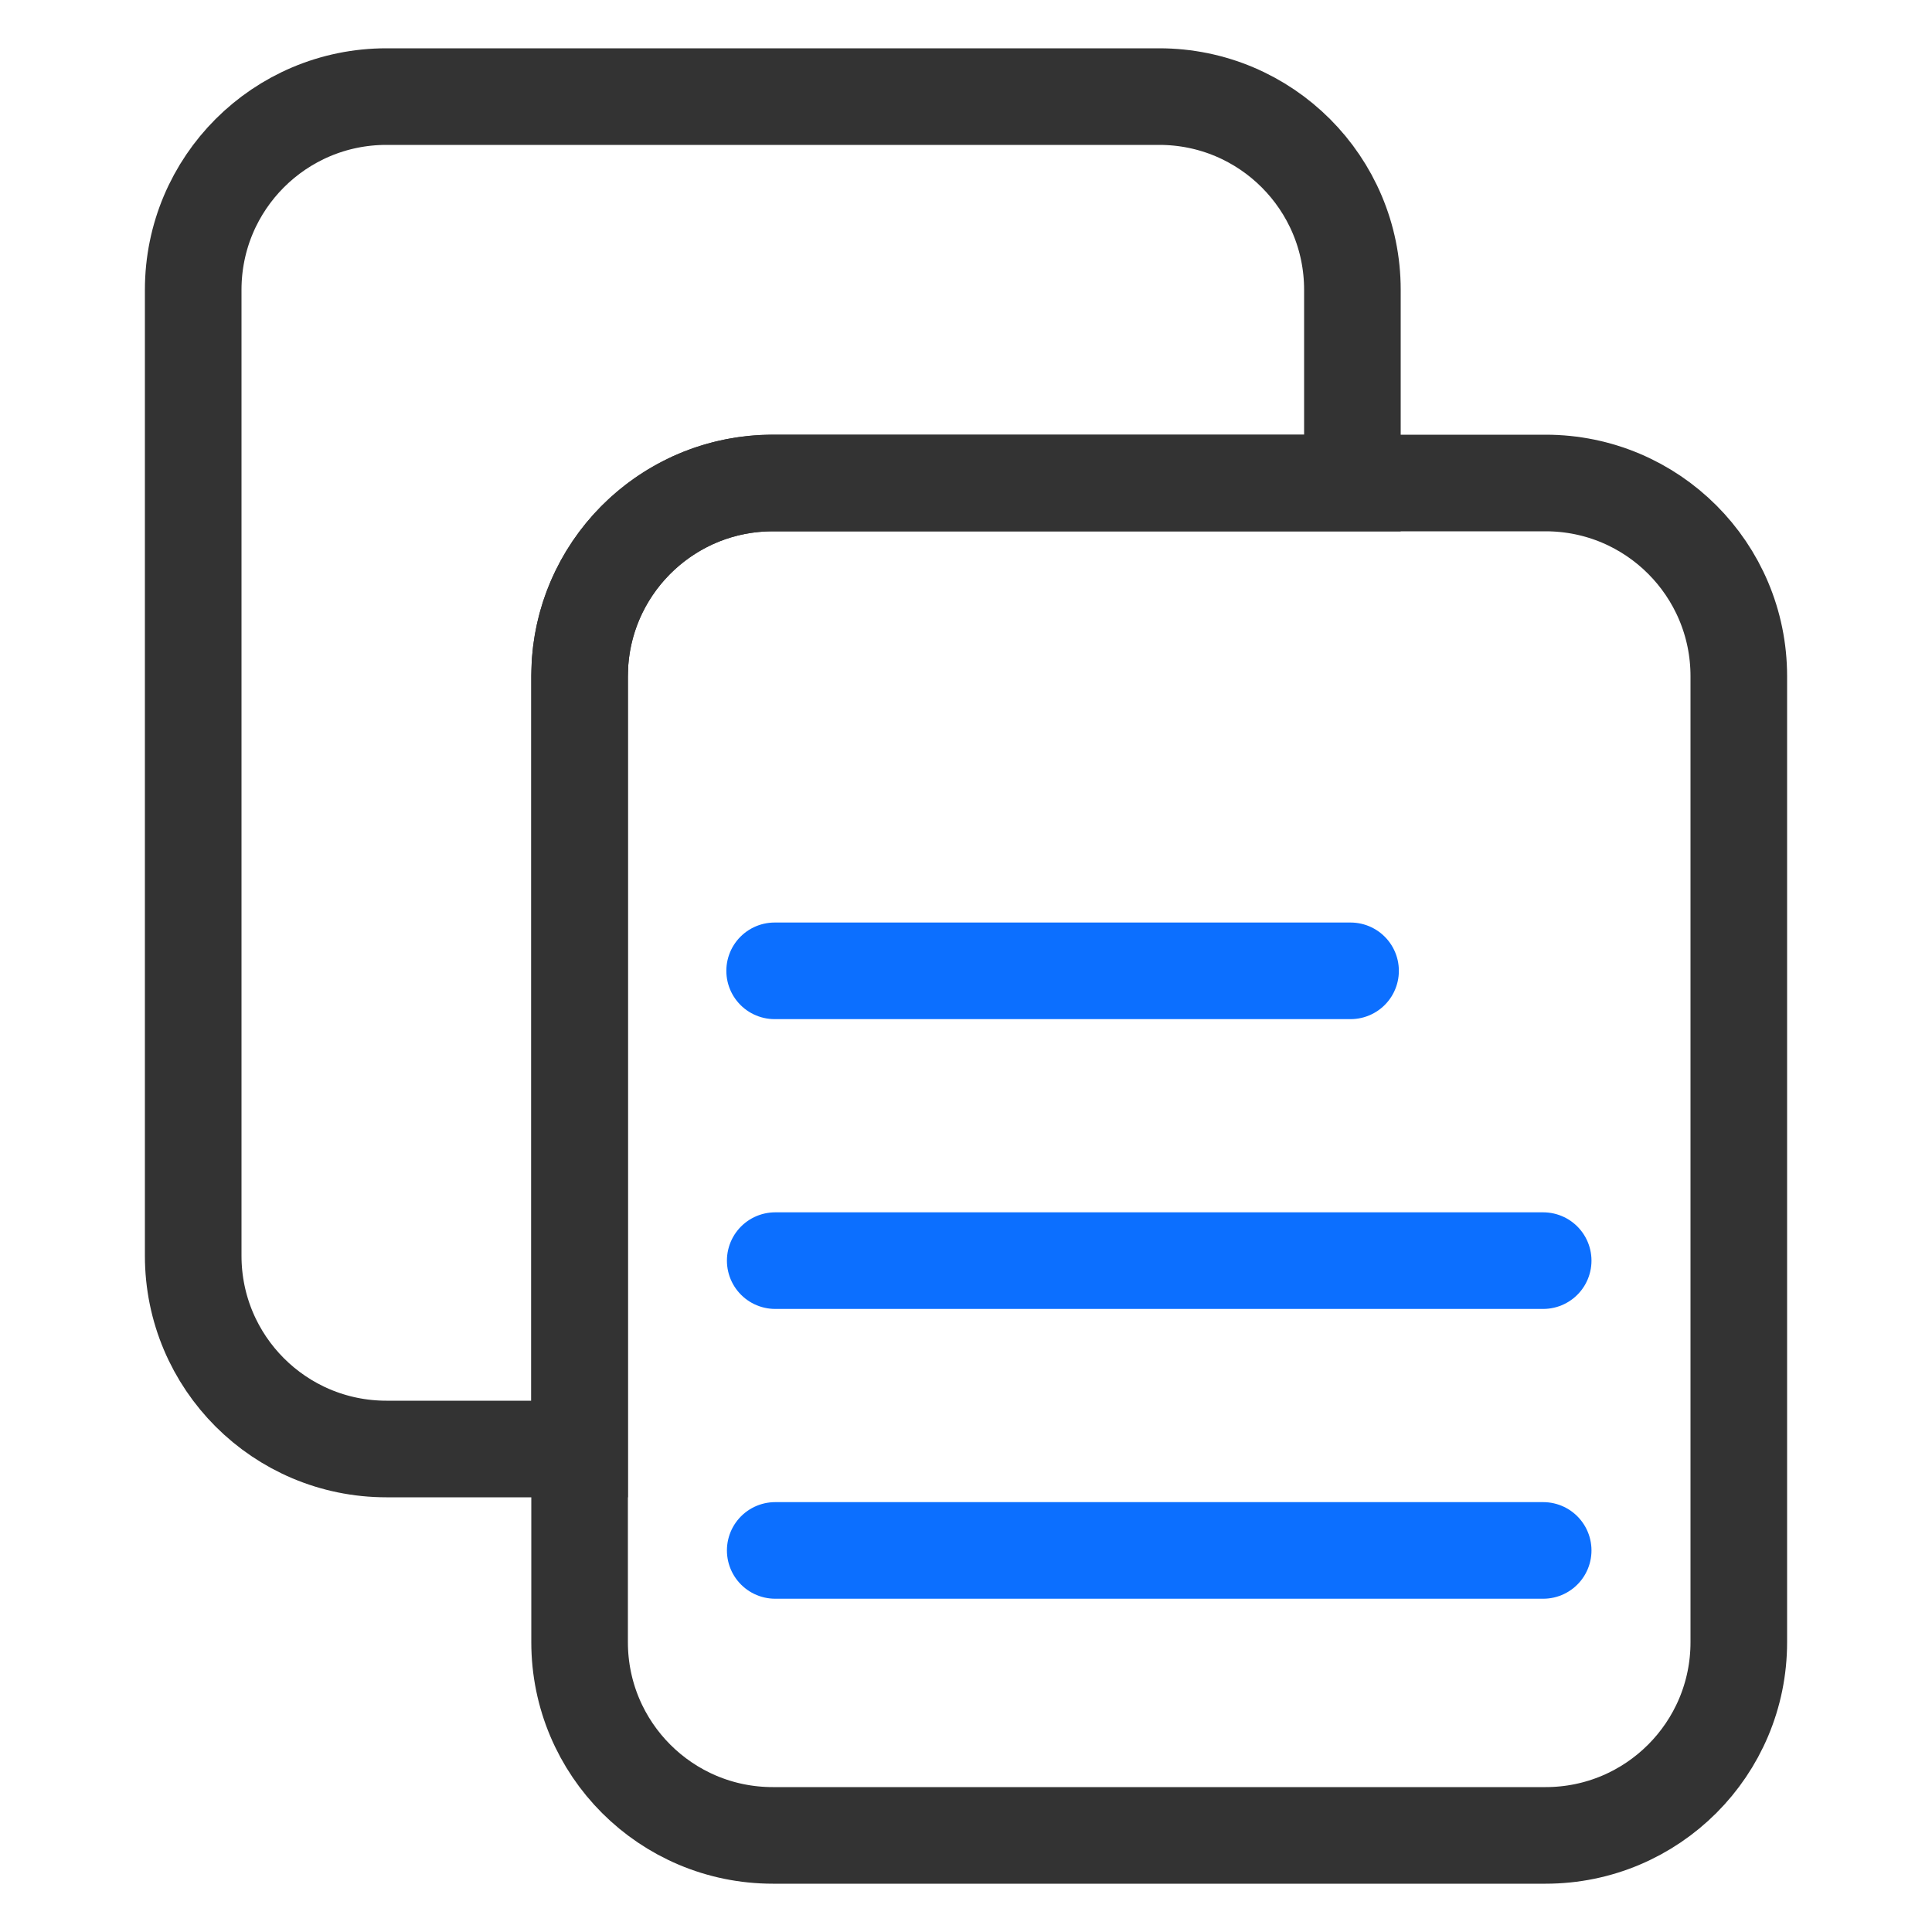 <?xml version="1.0" encoding="UTF-8"?>
<svg width="20px" height="20px" viewBox="0 0 20 20" version="1.1" xmlns="http://www.w3.org/2000/svg" xmlns:xlink="http://www.w3.org/1999/xlink">
    <title></title>
    <g id="我的店铺" stroke="none" stroke-width="1" fill="none" fill-rule="evenodd">
        <g id="菜单栏图标" transform="translate(-449, -132)">
            <g id="编组-2" transform="translate(421, 66)">
                <g id="Group-13备份" transform="translate(8, 57)">
                    <g id="编组" transform="translate(20, 9)">
                        <path d="M0,0 L20,0 L20,20 L0,20 L0,0 Z" id="内容icon-(Background/Mask)"></path>
                        <path d="M12,1 C13.105,1 14,1.895 14,3 L14,5 L8,5 C6.946,5 6.082,5.816 6.005,6.851 L6,7 L6,15 L4,15 C2.895,15 2,14.105 2,13 L2,3 C2,1.895 2.895,1 4,1 L12,1 Z" id="Subtract" stroke="#333333" stroke-dasharray="0,0"></path>
                        <path d="M8,5 L16,5 C17.105,5 18,5.895 18,7 L18,17 C18,18.105 17.105,19 16,19 L8,19 C6.895,19 6,18.105 6,17 L6,7 C6,5.895 6.895,5 8,5 Z" id="Rectangle-255" stroke="#333333" stroke-dasharray="0,0"></path>
                        <line x1="8.019" y1="10.05" x2="13.981" y2="10.05" id="Line-12" stroke="#0C6FFF" stroke-linecap="round" stroke-dasharray="0,0"></line>
                        <line x1="8.025" y1="13.05" x2="15.975" y2="13.05" id="Line-13" stroke="#0C6FFF" stroke-linecap="round" stroke-dasharray="0,0"></line>
                        <line x1="8.025" y1="16.05" x2="15.975" y2="16.05" id="Line-14" stroke="#0C6FFF" stroke-linecap="round" stroke-dasharray="0,0"></line>
                    </g>
                </g>
            </g>
        </g>
    </g>
</svg>